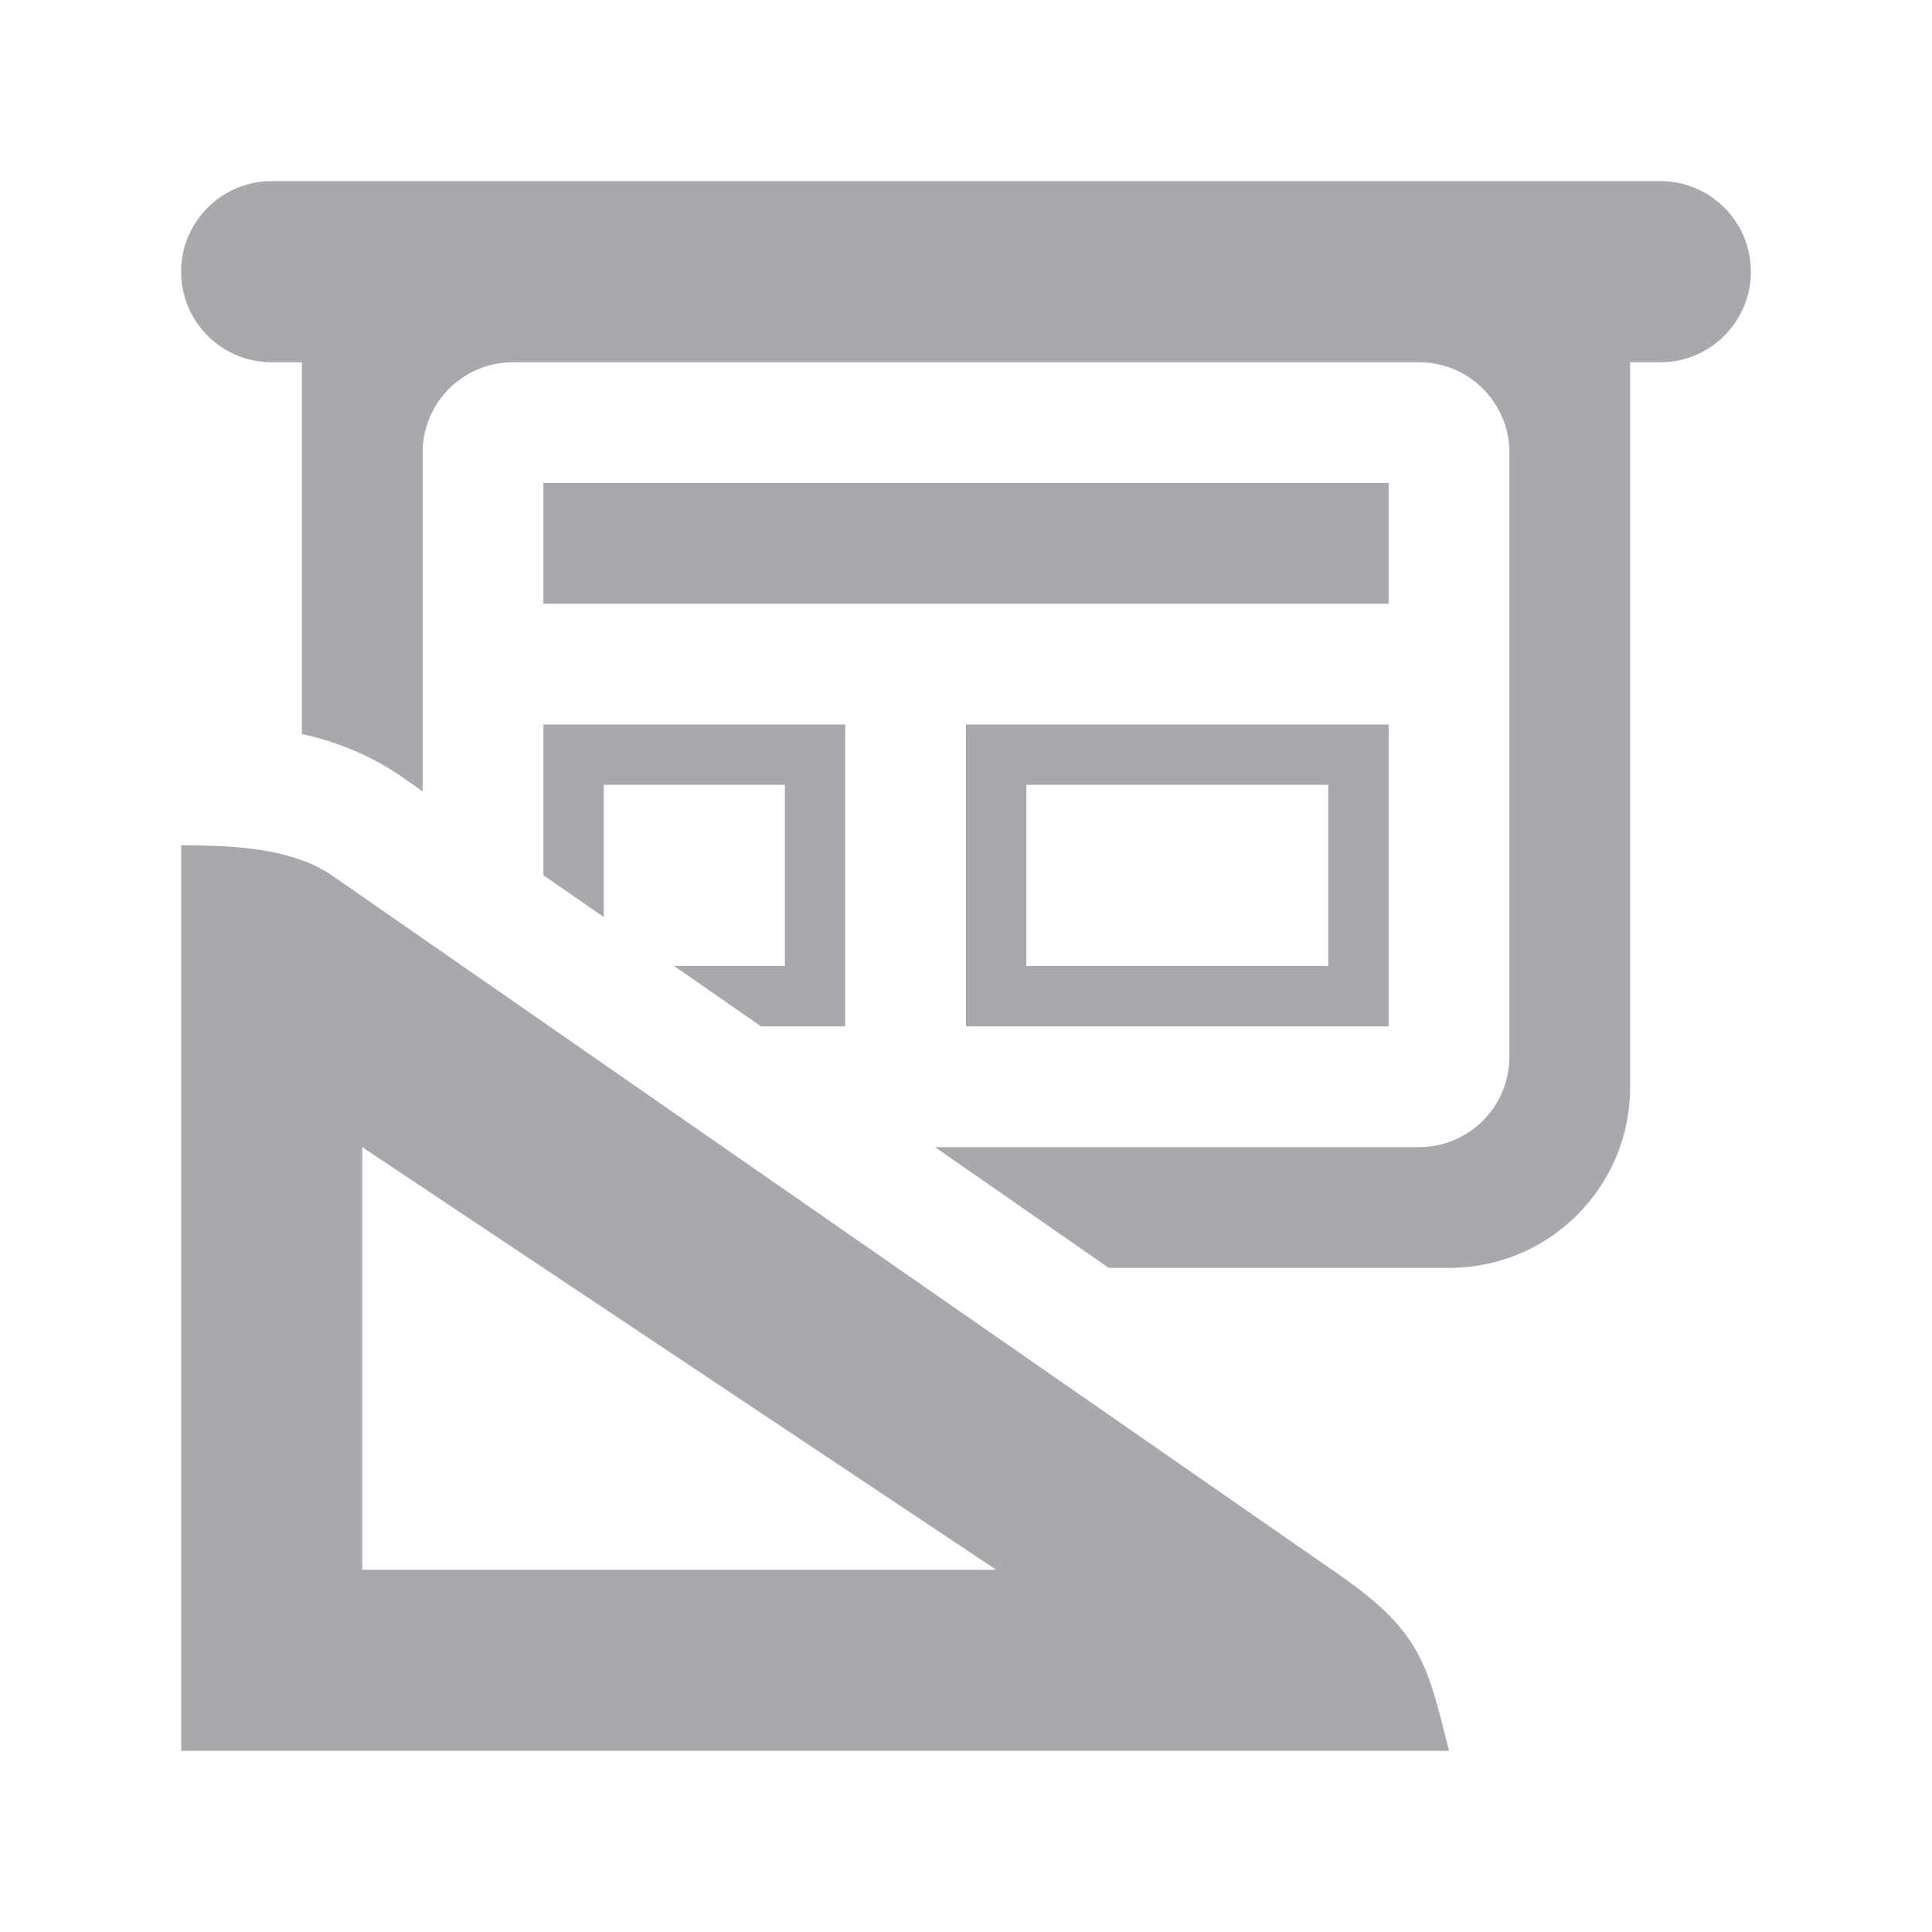 <svg height="32" viewBox="0 0 32 32" width="32" xmlns="http://www.w3.org/2000/svg"><g fill="#aaa8ac"><path d="m4.5 3c-.828 0-1.5.672-1.5 1.5s.672 1.5 1.5 1.5h.5v6.158c.528.116 1.066.315 1.602.672a2 2 0 0 1 .031.021l.367.256v-5.607c0-.831.669-1.5 1.5-1.5h15c.831 0 1.5.669 1.5 1.5v10c0 .831-.669 1.5-1.5 1.5h-8.014l2.879 2h5.635c1.662 0 3-1.338 3-3v-12h.5c.828 0 1.5-.672 1.5-1.5s-.672-1.5-1.5-1.5zm4.5 5v2h14v-2zm0 4v2.496l1 .693v-2.189h3v3h-1.834l1.439 1h1.395v-5zm7 0v5h7v-5zm1 1h5v3h-5z"/><path d="m5.492 14.495 16.628 11.546c1.408.967 1.512 1.483 1.881 2.959h-21v-15c1 0 1.861.074 2.492.495zm.508 4.505v7h10.5z"/></g></svg>